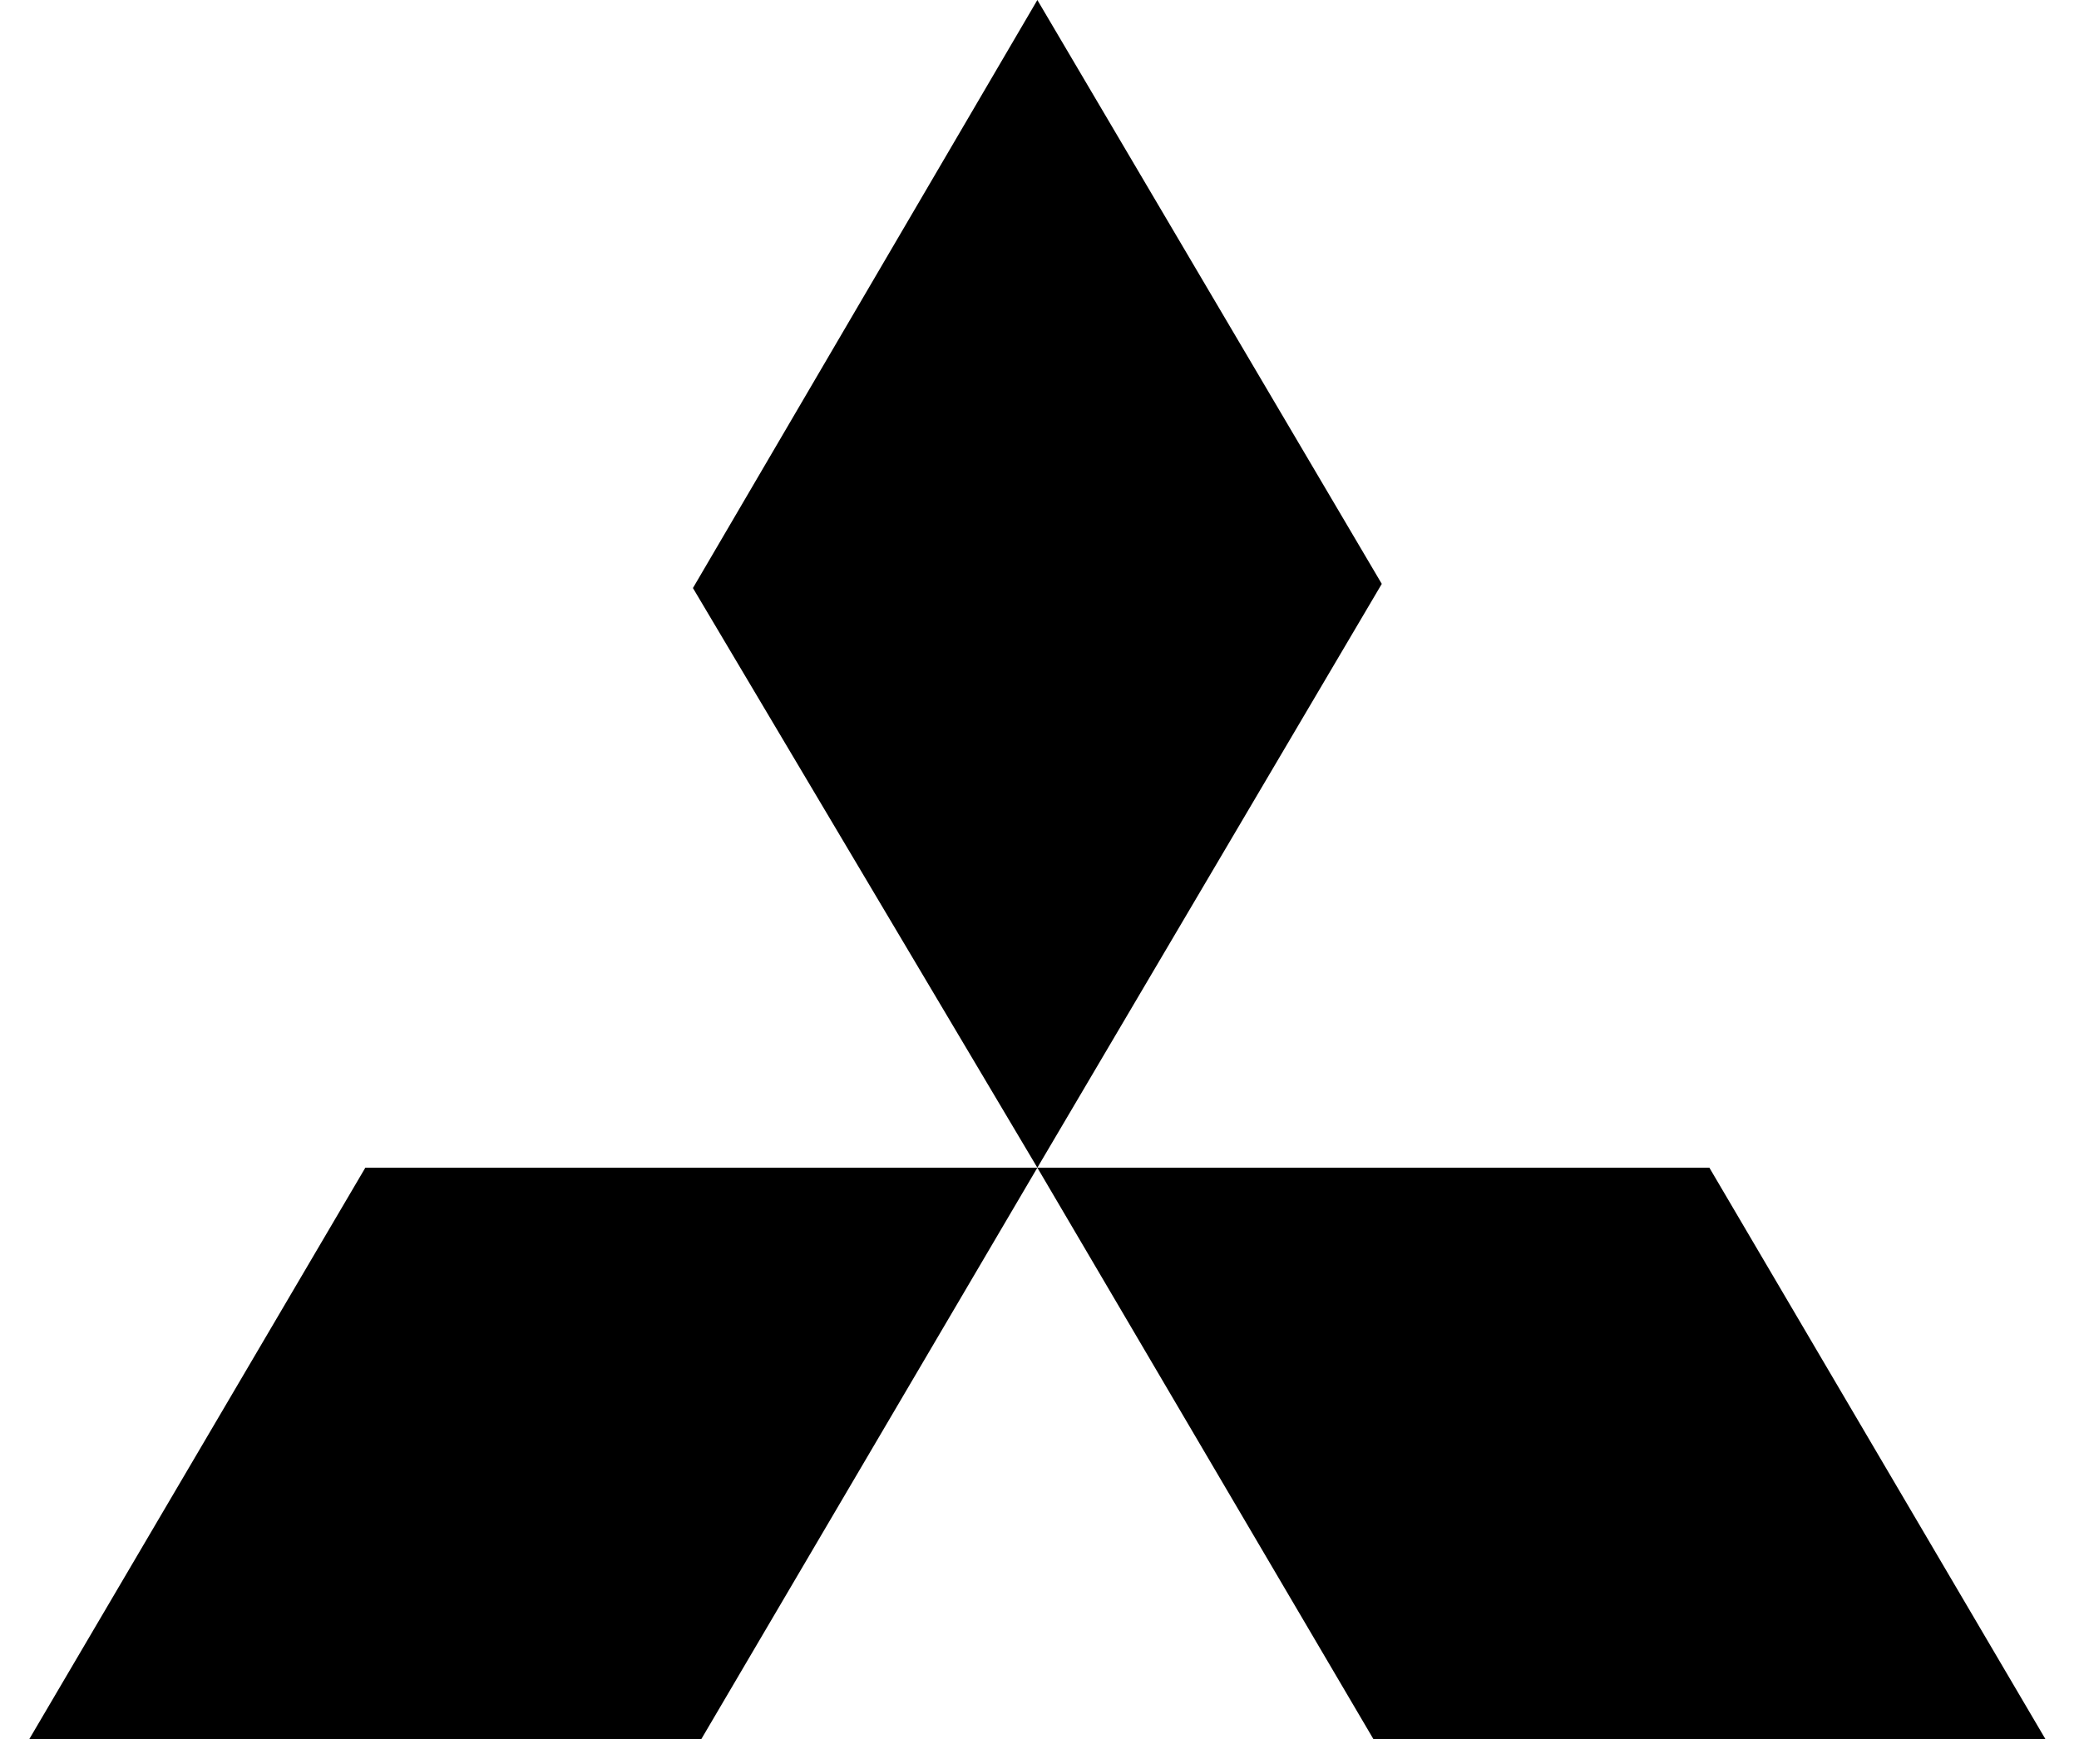<svg width="33" height="28" viewBox="0 0 33 28" fill="none" xmlns="http://www.w3.org/2000/svg">
<path d="M16.466 0L21.933 9.267L16.466 18.533L10.999 9.333L16.466 0ZM16.466 18.533H27.133L32.466 27.6H21.799L16.466 18.533ZM16.466 18.533H5.799L0.466 27.6H11.133L16.466 18.533Z" fill="#E60012" style="fill:#E60012;fill:color(display-p3 0.902 0 0.071);fill-opacity:1;"/>
</svg>
